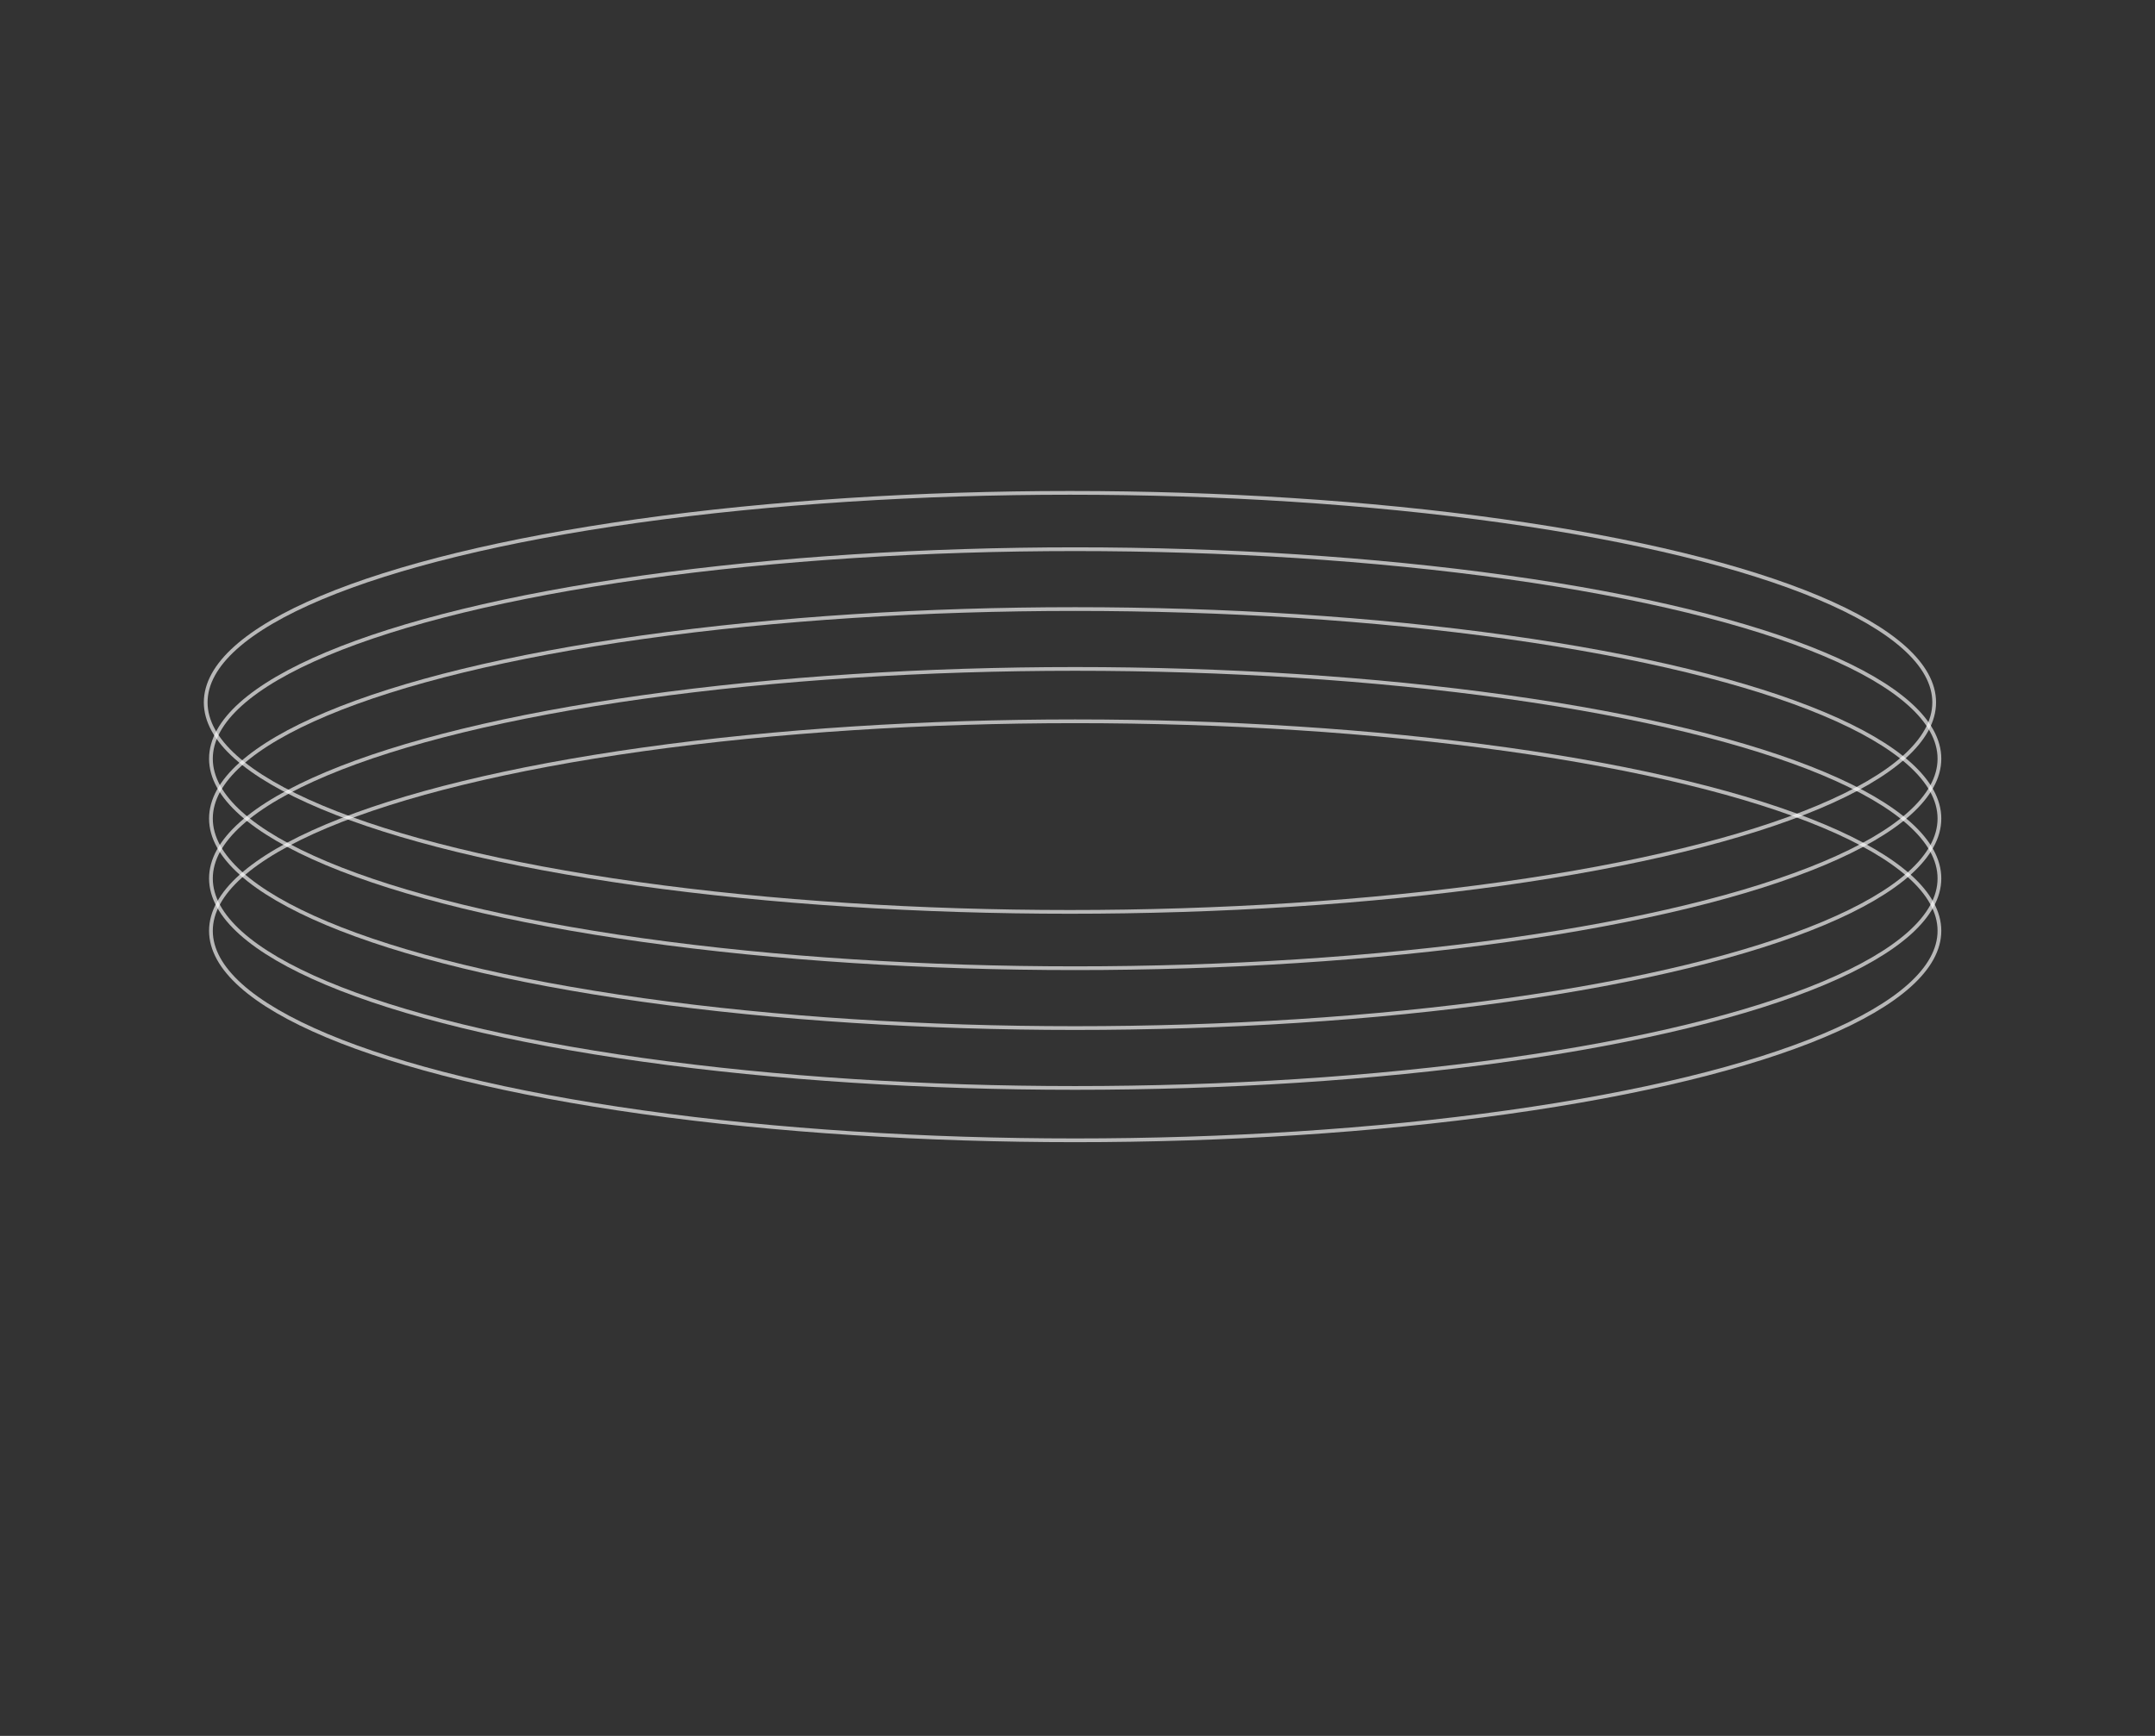 <?xml version="1.0" encoding="utf-8"?>
<!-- Generator: Adobe Illustrator 24.1.1, SVG Export Plug-In . SVG Version: 6.00 Build 0)  -->
<svg version="1.1" id="Layer_1" xmlns="http://www.w3.org/2000/svg" xmlns:xlink="http://www.w3.org/1999/xlink" x="0px" y="0px"
	 viewBox="0 0 288 232" style="enable-background:new 0 0 288 232;" xml:space="preserve">
<rect x="0" y="0" width="288" height="232" fill="#333333" stroke="none"/>
<style type="text/css">
	.st0{opacity:0.65;fill:none;stroke:#FFFFFF;stroke-width:0.5;stroke-miterlimit:10;}
</style>
<ellipse class="st0" cx="142.99" cy="93.87" rx="115.5" ry="28"/>
<ellipse class="st0" cx="143.69" cy="101.4" rx="115.5" ry="28"/>
<ellipse class="st0" cx="143.69" cy="109.4" rx="115.5" ry="28"/>
<ellipse class="st0" cx="143.69" cy="117.4" rx="115.5" ry="28"/>
<ellipse class="st0" cx="143.69" cy="124.4" rx="115.5" ry="28"/>
</svg>
